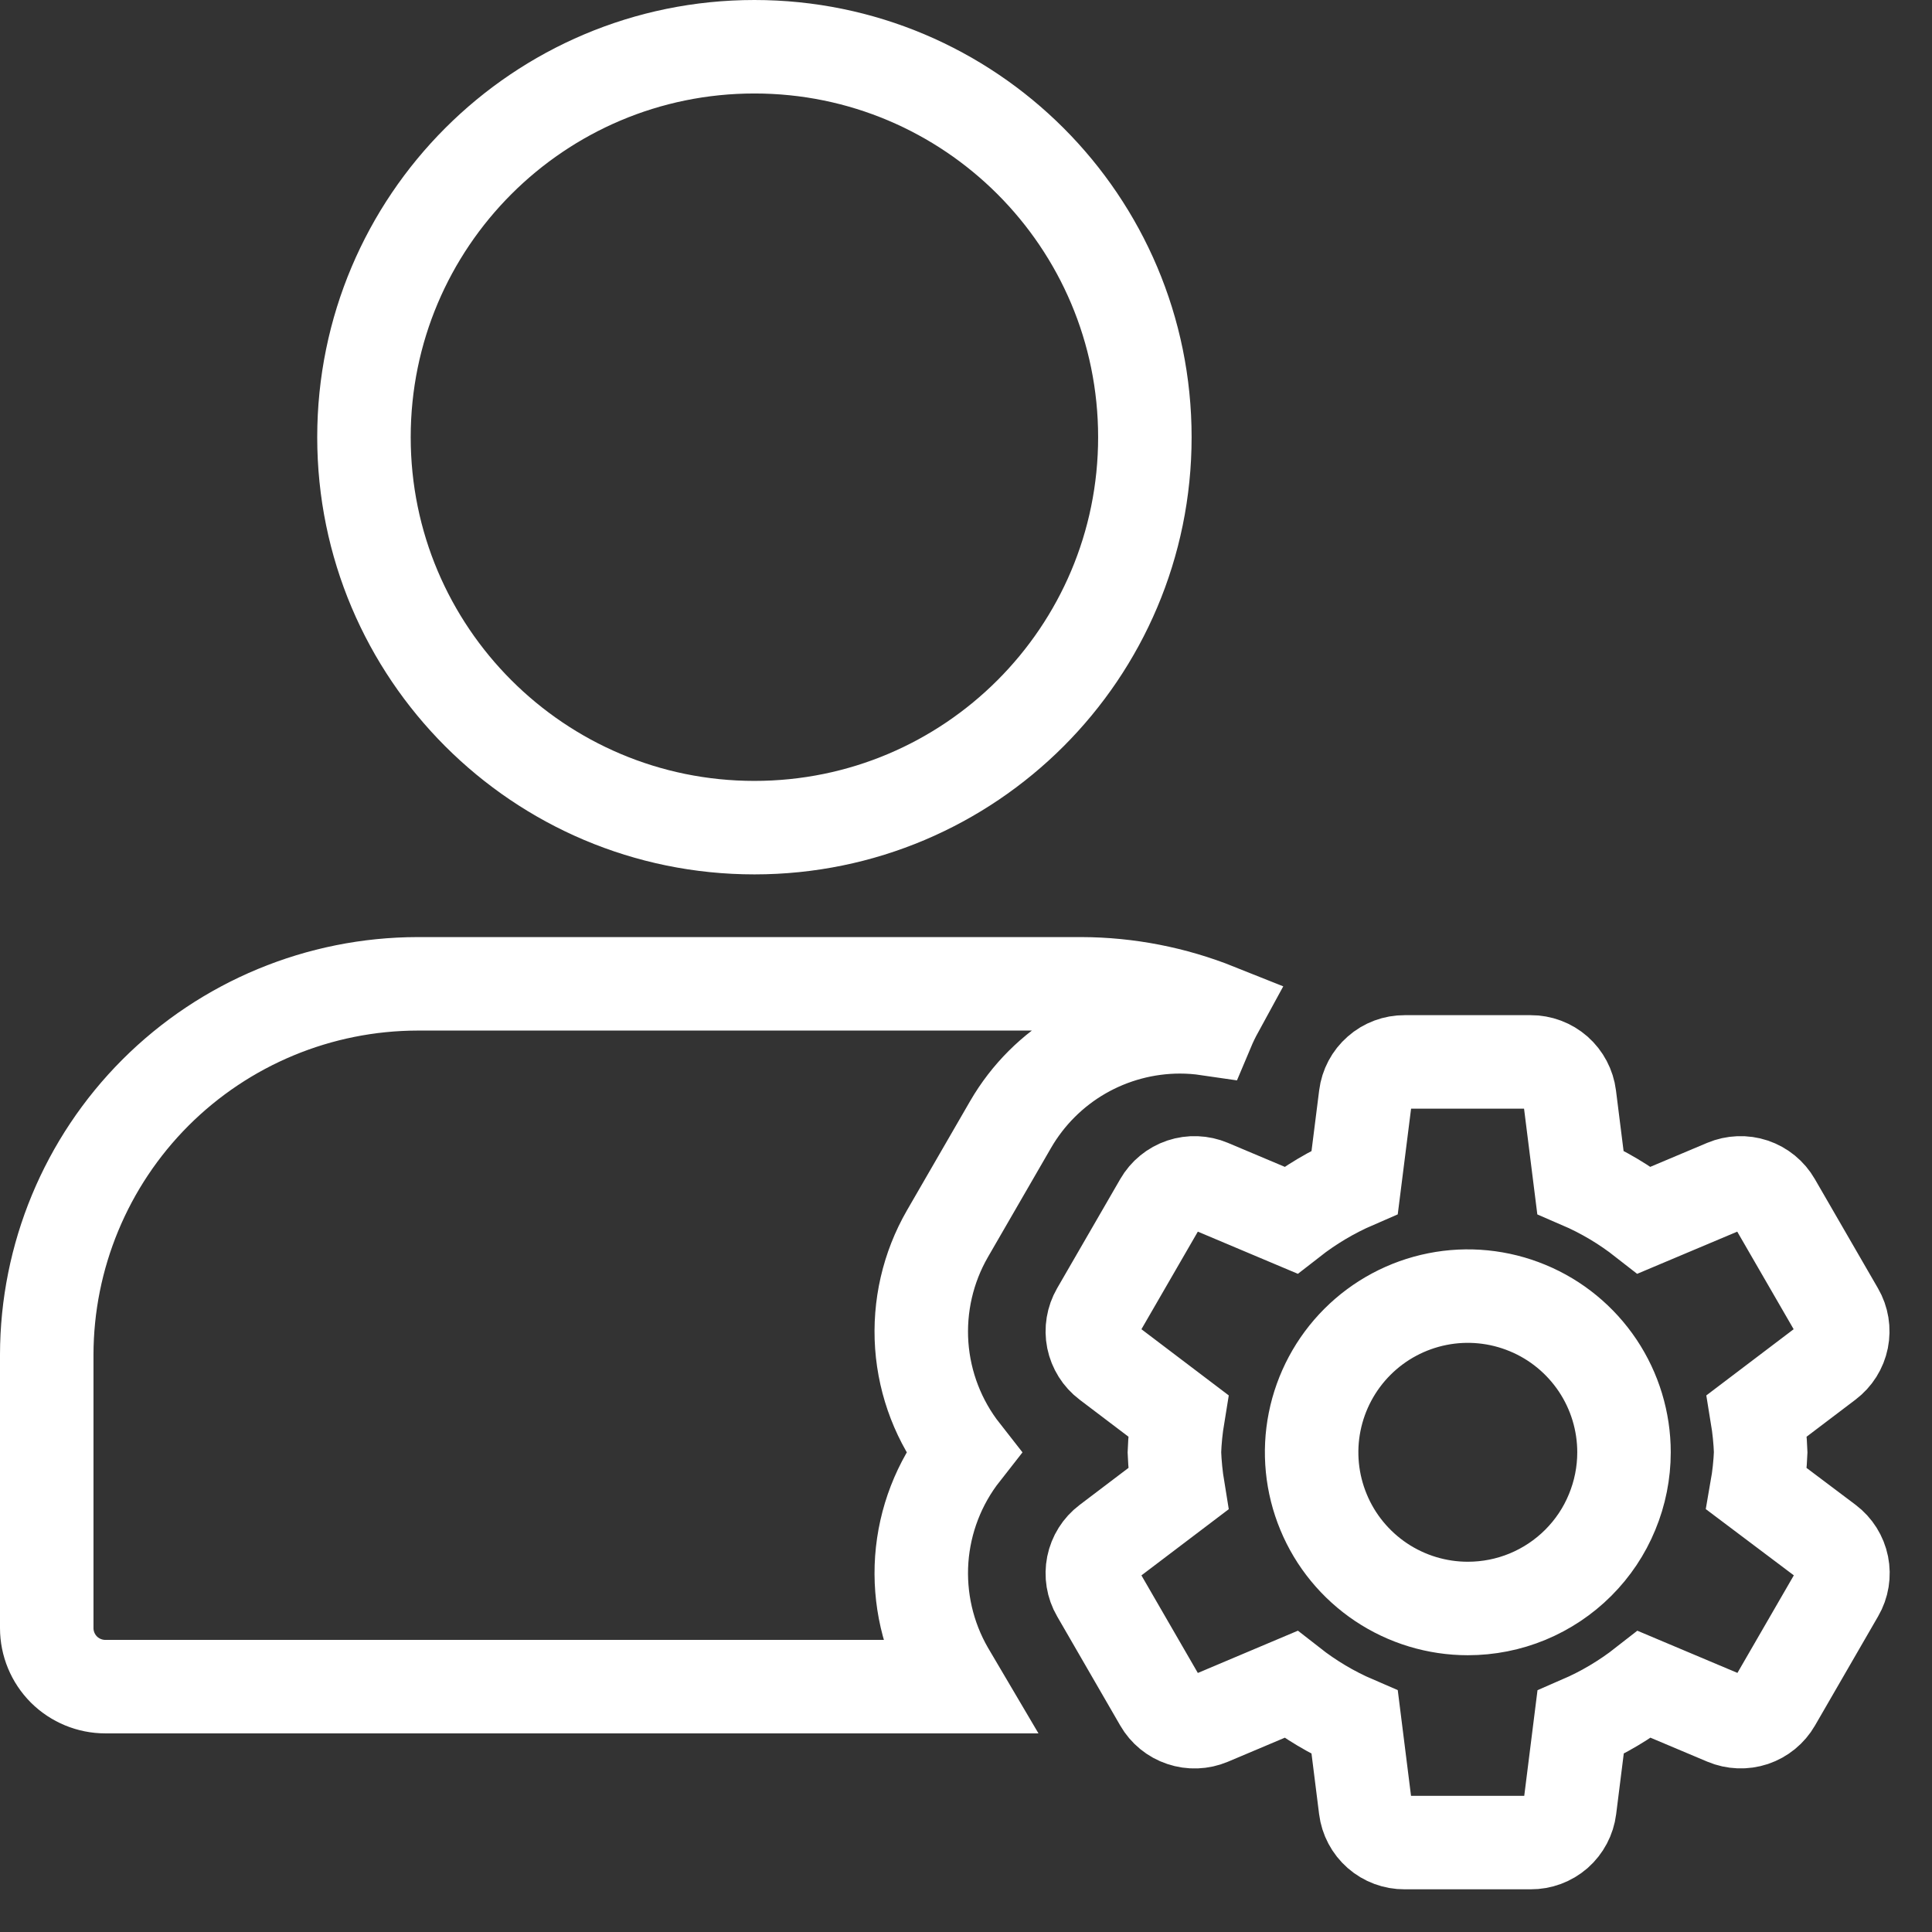 <svg width="31" height="31" viewBox="0 0 31 31" fill="none" xmlns="http://www.w3.org/2000/svg">
<rect x="0" y="0" width="31" height="31" fill="#333333" stroke="none"/>
<g clip-path="url(#clip0_1_179)">
<path d="M12.105 13.28C15.565 13.28 18.37 10.475 18.37 7.015C18.37 3.555 15.565 0.75 12.105 0.75C8.645 0.75 5.84 3.555 5.84 7.015C5.84 10.475 8.645 13.28 12.105 13.28Z" stroke="white" stroke-width="1.5"/>
<path d="M15.202 26.812C14.889 26.269 14.746 25.645 14.79 25.02C14.835 24.394 15.066 23.797 15.453 23.304C15.066 22.811 14.835 22.214 14.79 21.588C14.746 20.963 14.889 20.339 15.202 19.796L16.216 18.042C16.492 17.566 16.887 17.171 17.364 16.896C17.84 16.622 18.38 16.477 18.93 16.476C19.081 16.476 19.232 16.487 19.382 16.509C19.425 16.407 19.474 16.306 19.527 16.209C18.834 15.932 18.096 15.788 17.35 15.786H6.702C5.124 15.788 3.611 16.416 2.495 17.531C1.38 18.647 0.752 20.16 0.75 21.738L0.75 26.123C0.75 26.372 0.849 26.611 1.025 26.788C1.202 26.964 1.441 27.063 1.69 27.063H15.35L15.202 26.812Z" stroke="white" stroke-width="1.5"/>
<path d="M28.188 23.891C28.222 23.697 28.243 23.5 28.251 23.303C28.244 23.106 28.224 22.91 28.192 22.715L29.32 21.86C29.442 21.768 29.526 21.634 29.556 21.485C29.586 21.335 29.561 21.179 29.484 21.047L28.47 19.293C28.394 19.161 28.272 19.061 28.127 19.012C27.982 18.964 27.825 18.97 27.684 19.029L26.384 19.577C26.07 19.331 25.725 19.125 25.358 18.967L25.185 17.589C25.166 17.437 25.092 17.297 24.977 17.195C24.862 17.094 24.713 17.038 24.56 17.039H22.537C22.384 17.038 22.235 17.093 22.12 17.195C22.004 17.296 21.93 17.436 21.911 17.588L21.737 18.967C21.37 19.126 21.026 19.331 20.711 19.577L19.411 19.029C19.27 18.97 19.113 18.964 18.968 19.012C18.823 19.061 18.701 19.161 18.625 19.293L17.611 21.047C17.535 21.179 17.509 21.335 17.539 21.485C17.57 21.634 17.653 21.768 17.775 21.86L18.903 22.715C18.871 22.91 18.851 23.106 18.844 23.303C18.852 23.5 18.871 23.696 18.903 23.891L17.775 24.746C17.653 24.838 17.569 24.972 17.539 25.121C17.509 25.271 17.534 25.427 17.611 25.559L18.625 27.313C18.701 27.445 18.823 27.545 18.968 27.593C19.113 27.642 19.27 27.636 19.411 27.577L20.711 27.028C21.025 27.274 21.37 27.48 21.737 27.638L21.91 29.016C21.929 29.168 22.003 29.308 22.119 29.41C22.234 29.511 22.383 29.566 22.536 29.565H24.562C24.715 29.566 24.864 29.511 24.98 29.41C25.095 29.308 25.169 29.168 25.188 29.016L25.361 27.638C25.728 27.479 26.073 27.274 26.387 27.028L27.687 27.576C27.828 27.635 27.985 27.641 28.13 27.593C28.275 27.544 28.397 27.444 28.473 27.312L29.487 25.558C29.564 25.426 29.589 25.27 29.559 25.12C29.529 24.971 29.445 24.837 29.323 24.745L28.188 23.891ZM23.552 25.809C23.056 25.809 22.572 25.662 22.16 25.387C21.748 25.111 21.426 24.72 21.237 24.262C21.047 23.804 20.997 23.3 21.094 22.814C21.191 22.328 21.43 21.881 21.78 21.531C22.131 21.18 22.577 20.942 23.063 20.845C23.549 20.748 24.053 20.798 24.511 20.988C24.969 21.177 25.36 21.499 25.636 21.911C25.911 22.323 26.058 22.807 26.058 23.303C26.058 23.632 25.993 23.958 25.867 24.262C25.742 24.567 25.557 24.843 25.324 25.076C25.092 25.308 24.815 25.493 24.511 25.619C24.207 25.745 23.881 25.809 23.552 25.809Z" stroke="white" stroke-width="1.5"/>
</g>
<defs>
<clipPath id="clip0_1_179">
<rect width="30.377" height="30.317" fill="white"/>
</clipPath>
</defs>
</svg>
